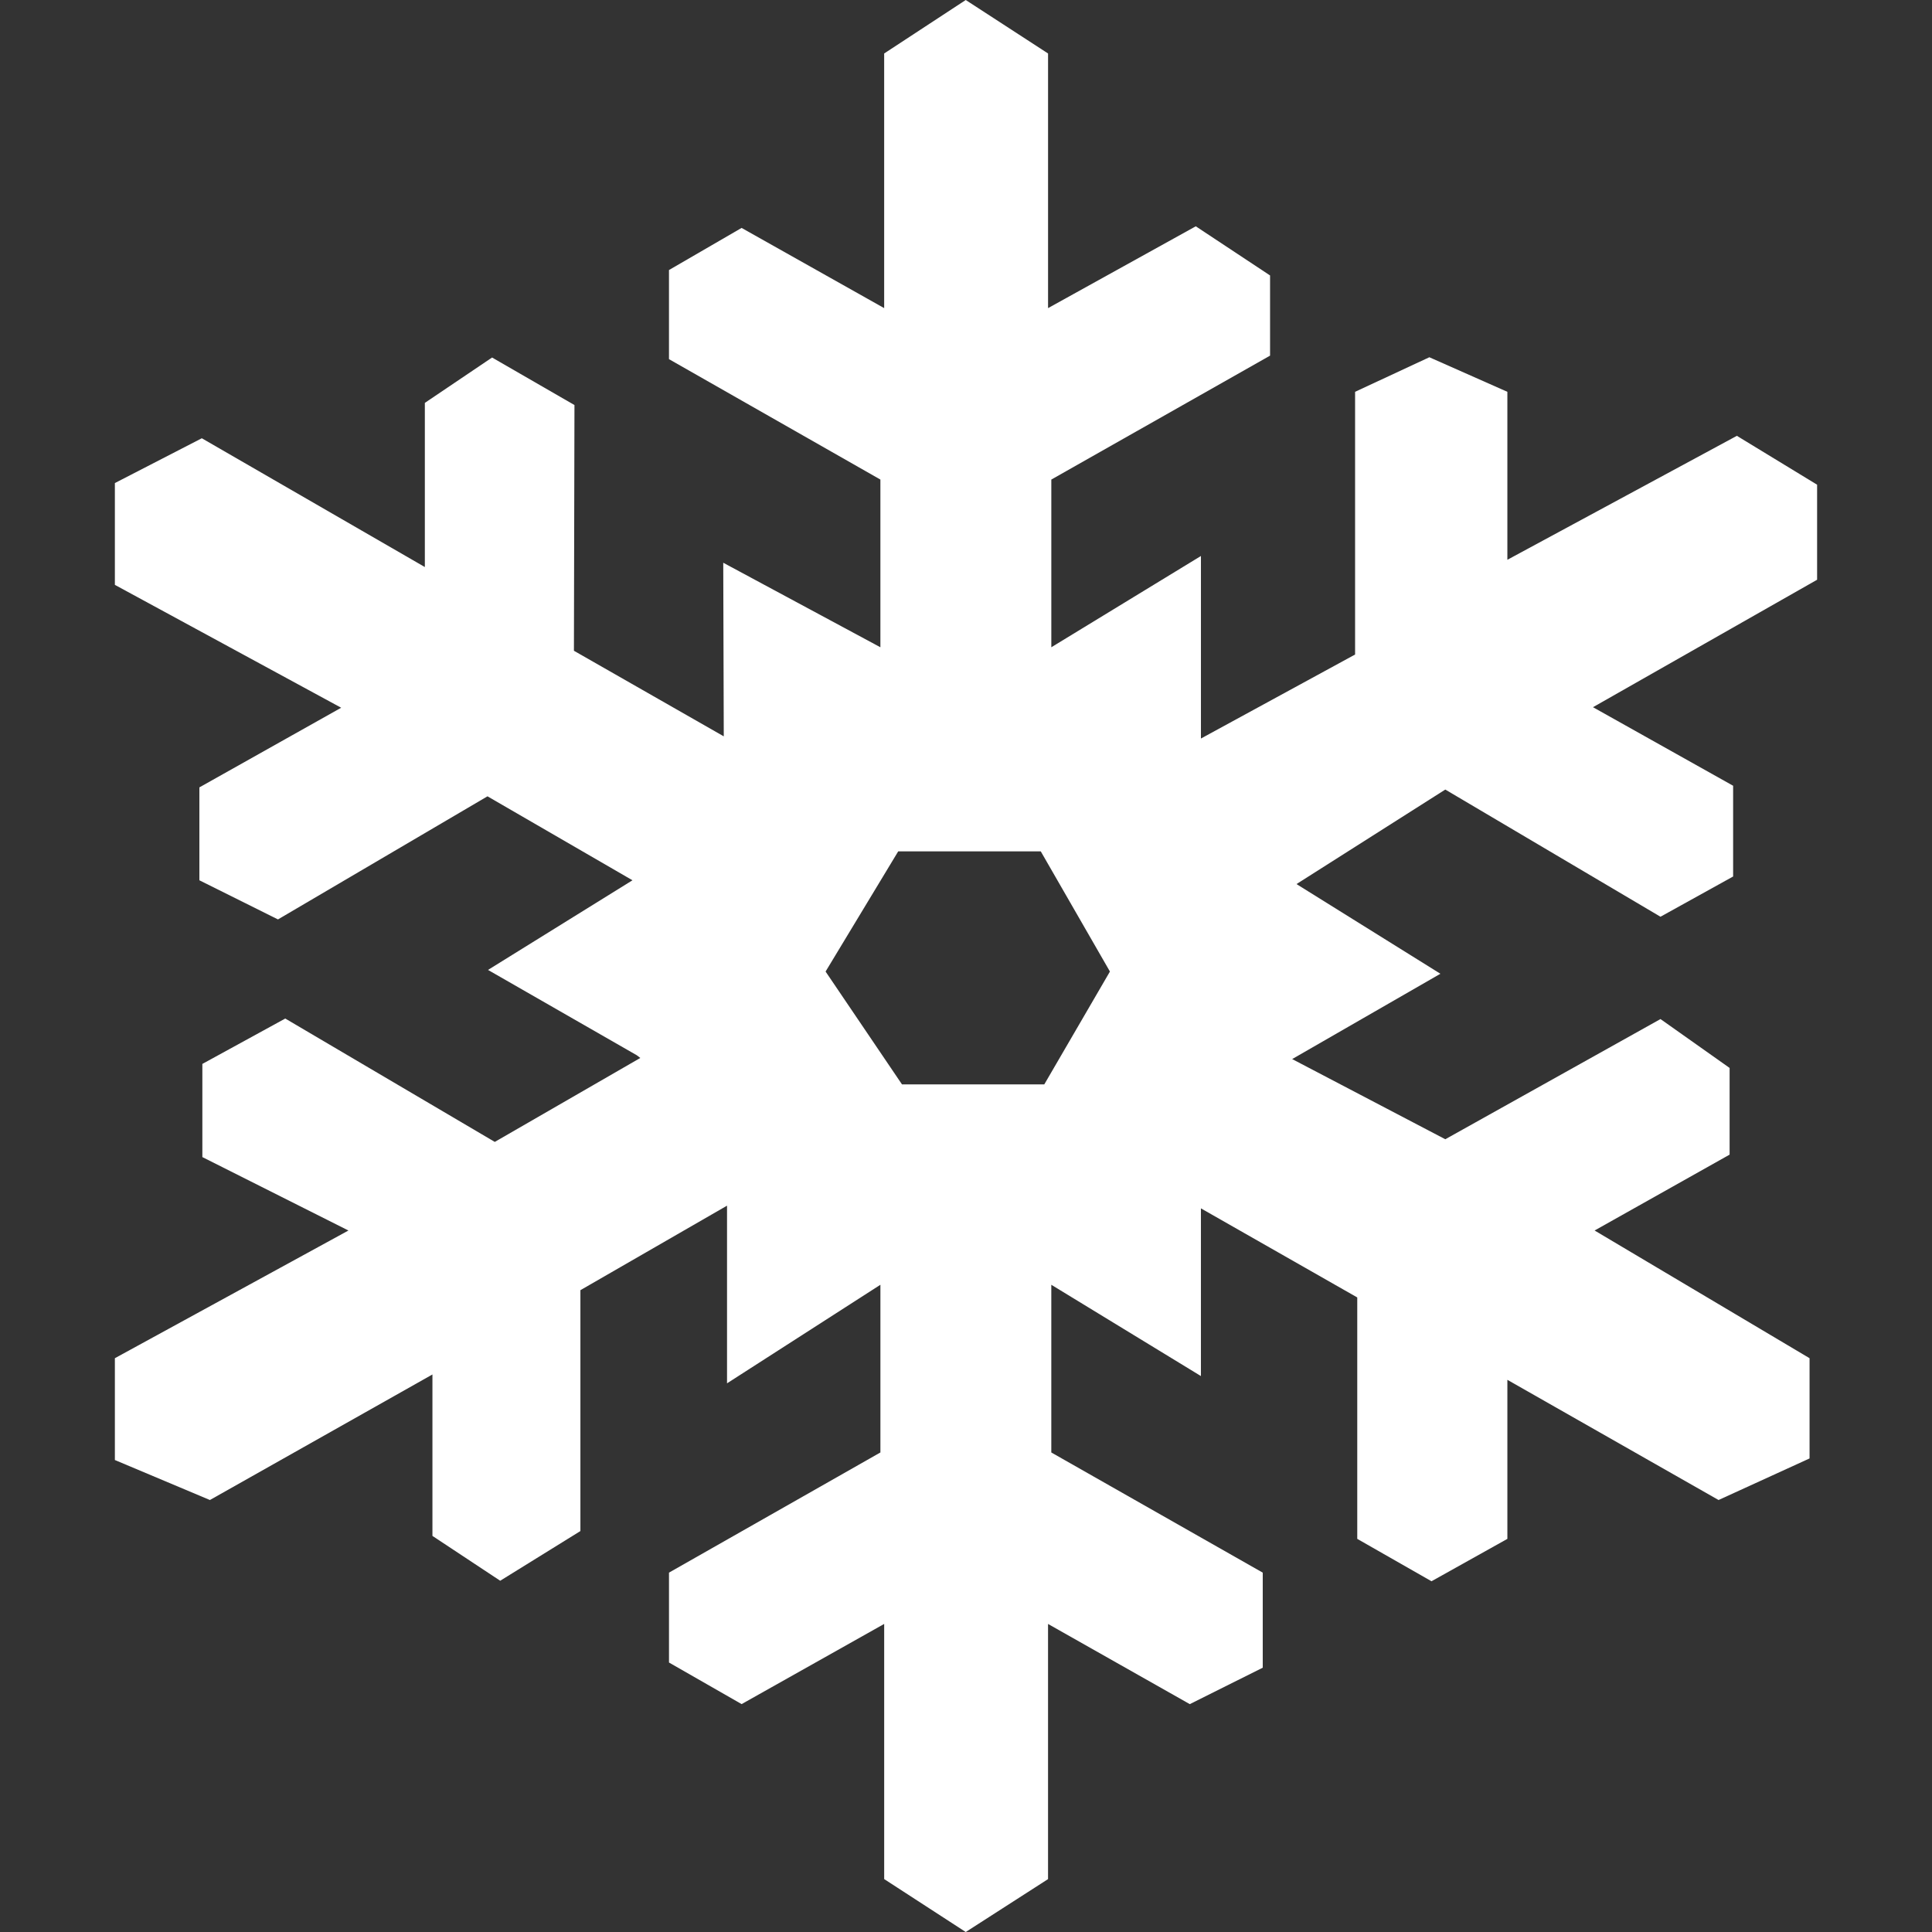 <?xml version="1.0" encoding="UTF-8" standalone="no"?>
<svg
   xmlns:dc="http://purl.org/dc/elements/1.1/"
   xmlns:cc="http://creativecommons.org/ns#"
   xmlns:rdf="http://www.w3.org/1999/02/22-rdf-syntax-ns#"
   xmlns:svg="http://www.w3.org/2000/svg"
   xmlns="http://www.w3.org/2000/svg"
   xmlns:sodipodi="http://sodipodi.sourceforge.net/DTD/sodipodi-0.dtd"
   xmlns:inkscape="http://www.inkscape.org/namespaces/inkscape"
   height="100"
   width="100"
   id="svg2"
   version="1.1"
   inkscape:version="0.48.4 r9939"
   sodipodi:docname="tag_cold.svg"
   inkscape:export-filename="/home/petr/project/android-git/Sleep-actionbar2/res/drawable-xxhdpi/tag_cold.png"
   inkscape:export-xdpi="57.599998"
   inkscape:export-ydpi="57.599998">
  <rect width="100%" height="100%" fill="#333333" stroke="none"/>
  <defs
     id="defs8" />
  <sodipodi:namedview
     pagecolor="#ffffff"
     bordercolor="#666666"
     borderopacity="1"
     objecttolerance="10"
     gridtolerance="10"
     guidetolerance="10"
     inkscape:pageopacity="0"
     inkscape:pageshadow="2"
     inkscape:window-width="1307"
     inkscape:window-height="744"
     id="namedview6"
     showgrid="false"
     inkscape:zoom="2.36"
     inkscape:cx="50"
     inkscape:cy="50"
     inkscape:window-x="59"
     inkscape:window-y="24"
     inkscape:window-maximized="1"
     inkscape:current-layer="svg2" />
  <path
     d="m42.732,50.287,3.955,5.841,7.365,0,3.398-5.841-3.58-6.22-7.379,0zm3.033,46.974,0-13.207-7.379,4.15-3.759-2.152,0-4.653,10.943-6.22,0-8.68-7.939,5.102,0-9.196-7.589,4.374,0,12.468-4.151,2.572-3.508-2.321,0-8.356-11.518,6.498-4.919-2.07,0-5.27,12.089-6.609-7.561-3.801,0-4.822,4.291-2.349,10.845,6.386,7.533-4.346-0.182-0.139-7.701-4.417,7.477-4.64-7.505-4.346-10.844,6.372-4.068-2.026,0-4.808,7.339-4.123-11.713-6.36,0-5.269,4.5-2.319,11.544,6.666,0-8.497,3.48-2.348,4.264,2.46-0.028,12.718,7.756,4.43-0.027-8.986,8.134,4.375,0-8.68-10.943-6.233,0-4.612,3.759-2.18,7.379,4.151,0-13.18,4.222-2.768,4.261,2.768,0,13.18,7.646-4.235,3.845,2.544,0,4.151-11.322,6.414,0,8.68,7.744-4.724,0,9.448,7.979-4.348,0-13.598,3.844-1.789,4.038,1.789,0,8.694,11.879-6.416,4.153,2.53,0,4.919-11.601,6.597,7.254,4.066,0,4.697-3.76,2.083-11.138-6.583-7.702,4.892,7.449,4.642-7.673,4.416,7.926,4.15,11.138-6.221,3.578,2.53,0,4.487-6.988,3.927,11.126,6.61,0,5.188-4.71,2.152-10.931-6.221,0,8.232-3.927,2.194-3.843-2.194,0-12.496-8.092-4.611,0,8.68-7.744-4.725,0,8.68,10.944,6.22,0,4.92-3.776,1.886-7.337-4.15,0,13.207-4.26,2.738z"
     id="path4"
     style="fill:#ffffff" />
</svg>
